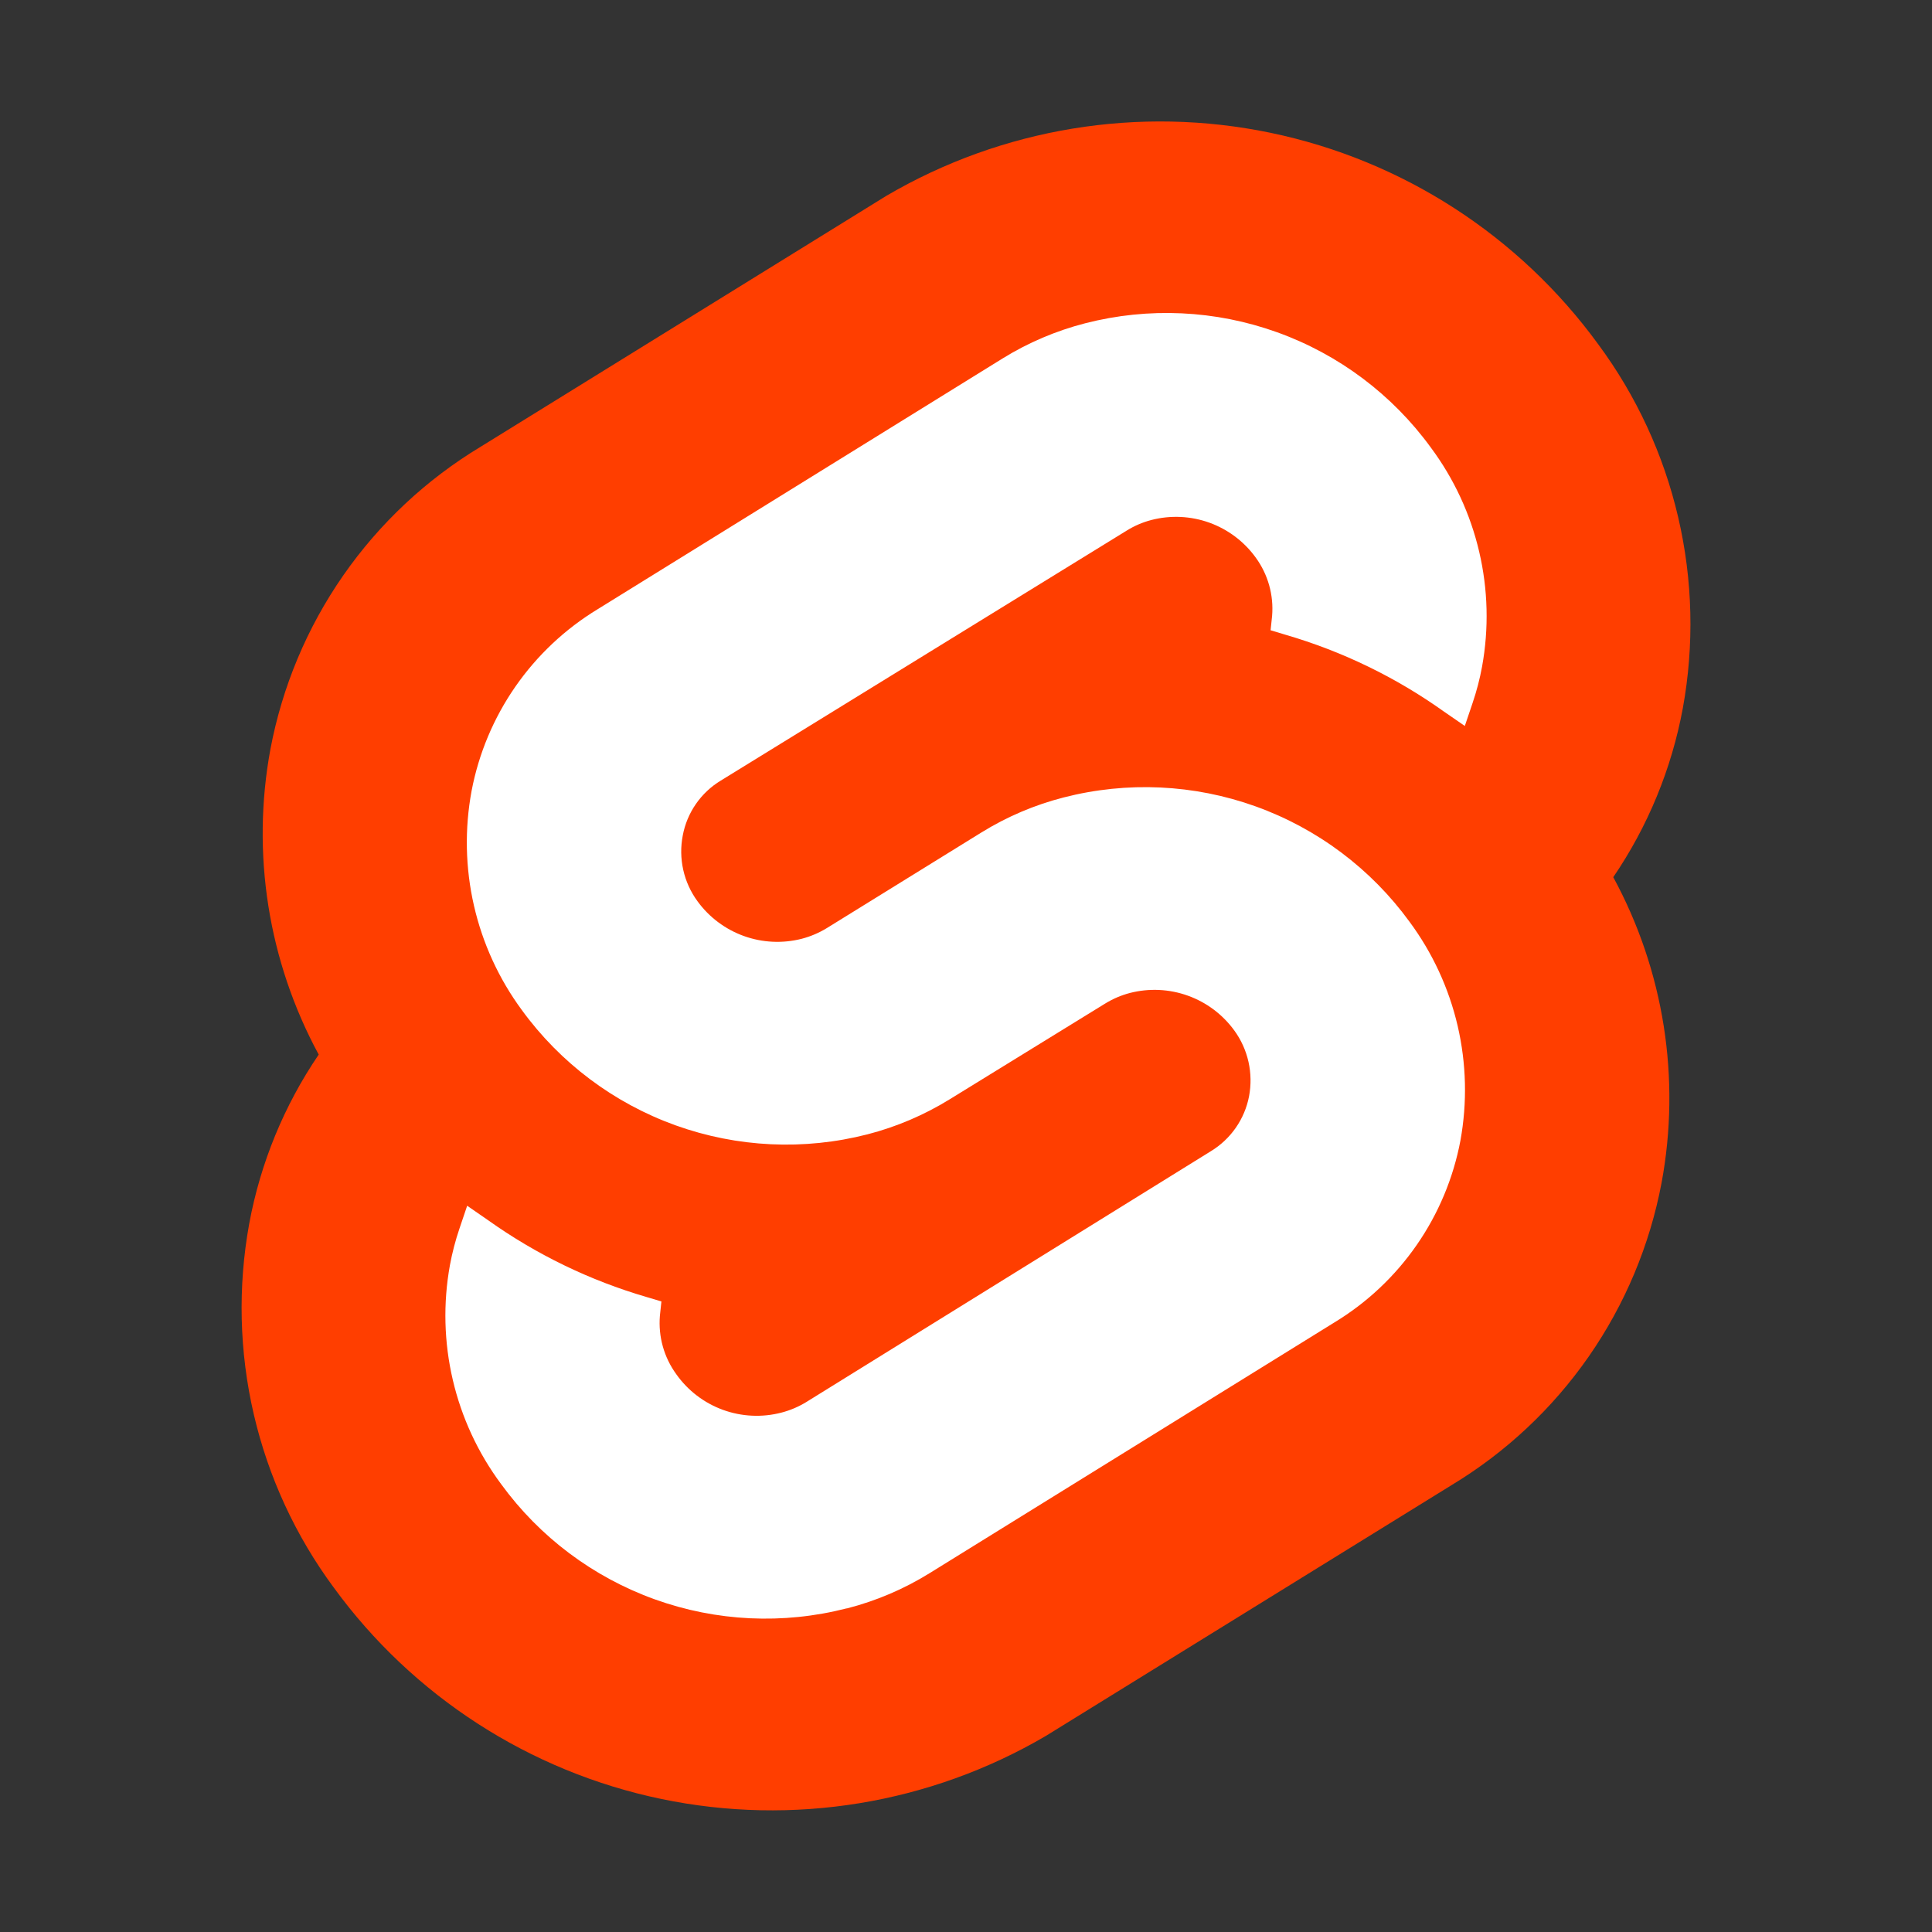 <svg width="110" height="110" viewBox="0 0 110 110" fill="none" xmlns="http://www.w3.org/2000/svg">
<rect x="0" y="0" width="110" height="110" fill="#333333" stroke="none"/>
<path d="M90.991 19.594C86.484 13.41 79.839 9.122 72.347 7.563C64.856 6.004 57.052 7.285 50.452 11.158L27.363 25.438C24.267 27.303 21.602 29.801 19.54 32.768C17.477 35.735 16.066 39.105 15.396 42.656C14.299 48.596 15.269 54.732 18.146 60.043C16.175 62.942 14.827 66.22 14.19 69.668C13.534 73.267 13.622 76.963 14.45 80.527C15.278 84.091 16.827 87.447 19.003 90.389C23.509 96.574 30.154 100.863 37.646 102.425C45.137 103.986 52.942 102.708 59.544 98.838L82.638 84.562C85.731 82.696 88.397 80.198 90.459 77.231C92.521 74.264 93.933 70.895 94.603 67.344C95.708 61.4 94.737 55.257 91.853 49.943C93.827 47.045 95.176 43.767 95.814 40.318C96.469 36.718 96.38 33.021 95.55 29.456C94.721 25.892 93.169 22.535 90.991 19.594" fill="#FF3E00"/>
<path d="M48.201 91.575C44.59 92.501 40.785 92.321 37.278 91.059C33.771 89.797 30.724 87.511 28.531 84.497C27.218 82.73 26.282 80.713 25.781 78.569C25.279 76.426 25.224 74.202 25.616 72.036C25.747 71.325 25.93 70.624 26.163 69.939L26.599 68.65L27.782 69.468C30.527 71.423 33.581 72.904 36.816 73.848L37.658 74.099L37.572 74.913C37.473 76.098 37.804 77.279 38.504 78.241C39.161 79.171 40.087 79.879 41.158 80.27C42.228 80.66 43.393 80.715 44.495 80.427C44.993 80.298 45.469 80.095 45.908 79.826L68.939 65.546C69.5 65.206 69.983 64.752 70.358 64.214C70.733 63.676 70.991 63.065 71.115 62.422C71.239 61.772 71.228 61.105 71.084 60.459C70.94 59.814 70.665 59.206 70.276 58.671C69.615 57.762 68.696 57.072 67.638 56.691C66.58 56.31 65.433 56.255 64.343 56.533C63.843 56.663 63.364 56.867 62.924 57.138L54.082 62.583C52.629 63.482 51.048 64.157 49.394 64.584C45.78 65.512 41.972 65.333 38.461 64.071C34.951 62.808 31.901 60.52 29.707 57.502C28.403 55.73 27.476 53.708 26.985 51.563C26.494 49.418 26.448 47.195 26.85 45.031C27.256 42.9 28.105 40.878 29.342 39.095C30.579 37.313 32.177 35.81 34.031 34.684L57.09 20.405C58.544 19.507 60.124 18.834 61.779 18.408C65.392 17.477 69.202 17.655 72.713 18.917C76.224 20.179 79.275 22.468 81.469 25.486C82.782 27.253 83.718 29.27 84.219 31.414C84.721 33.557 84.777 35.781 84.384 37.947C84.254 38.658 84.071 39.359 83.837 40.043L83.401 41.333L82.218 40.518C79.475 38.56 76.421 37.08 73.184 36.138L72.342 35.884L72.428 35.069C72.527 33.884 72.195 32.702 71.493 31.742C70.834 30.831 69.915 30.141 68.858 29.759C67.8 29.378 66.652 29.324 65.564 29.604C65.065 29.733 64.588 29.937 64.151 30.209L41.044 44.44C40.483 44.778 40 45.231 39.626 45.769C39.252 46.307 38.996 46.917 38.875 47.561C38.748 48.211 38.757 48.88 38.901 49.526C39.045 50.172 39.322 50.781 39.714 51.315C40.375 52.224 41.295 52.913 42.352 53.293C43.41 53.674 44.558 53.728 45.647 53.45C46.147 53.32 46.625 53.117 47.066 52.848L55.873 47.4C57.326 46.5 58.907 45.827 60.562 45.403C64.175 44.474 67.984 44.652 71.495 45.914C75.006 47.176 78.057 49.464 80.252 52.48C81.561 54.249 82.494 56.267 82.993 58.41C83.491 60.554 83.544 62.776 83.15 64.941C82.747 67.075 81.899 69.1 80.662 70.884C79.425 72.669 77.826 74.173 75.969 75.298L52.914 89.578C51.461 90.477 49.88 91.151 48.225 91.575" fill="white"/>
</svg>
